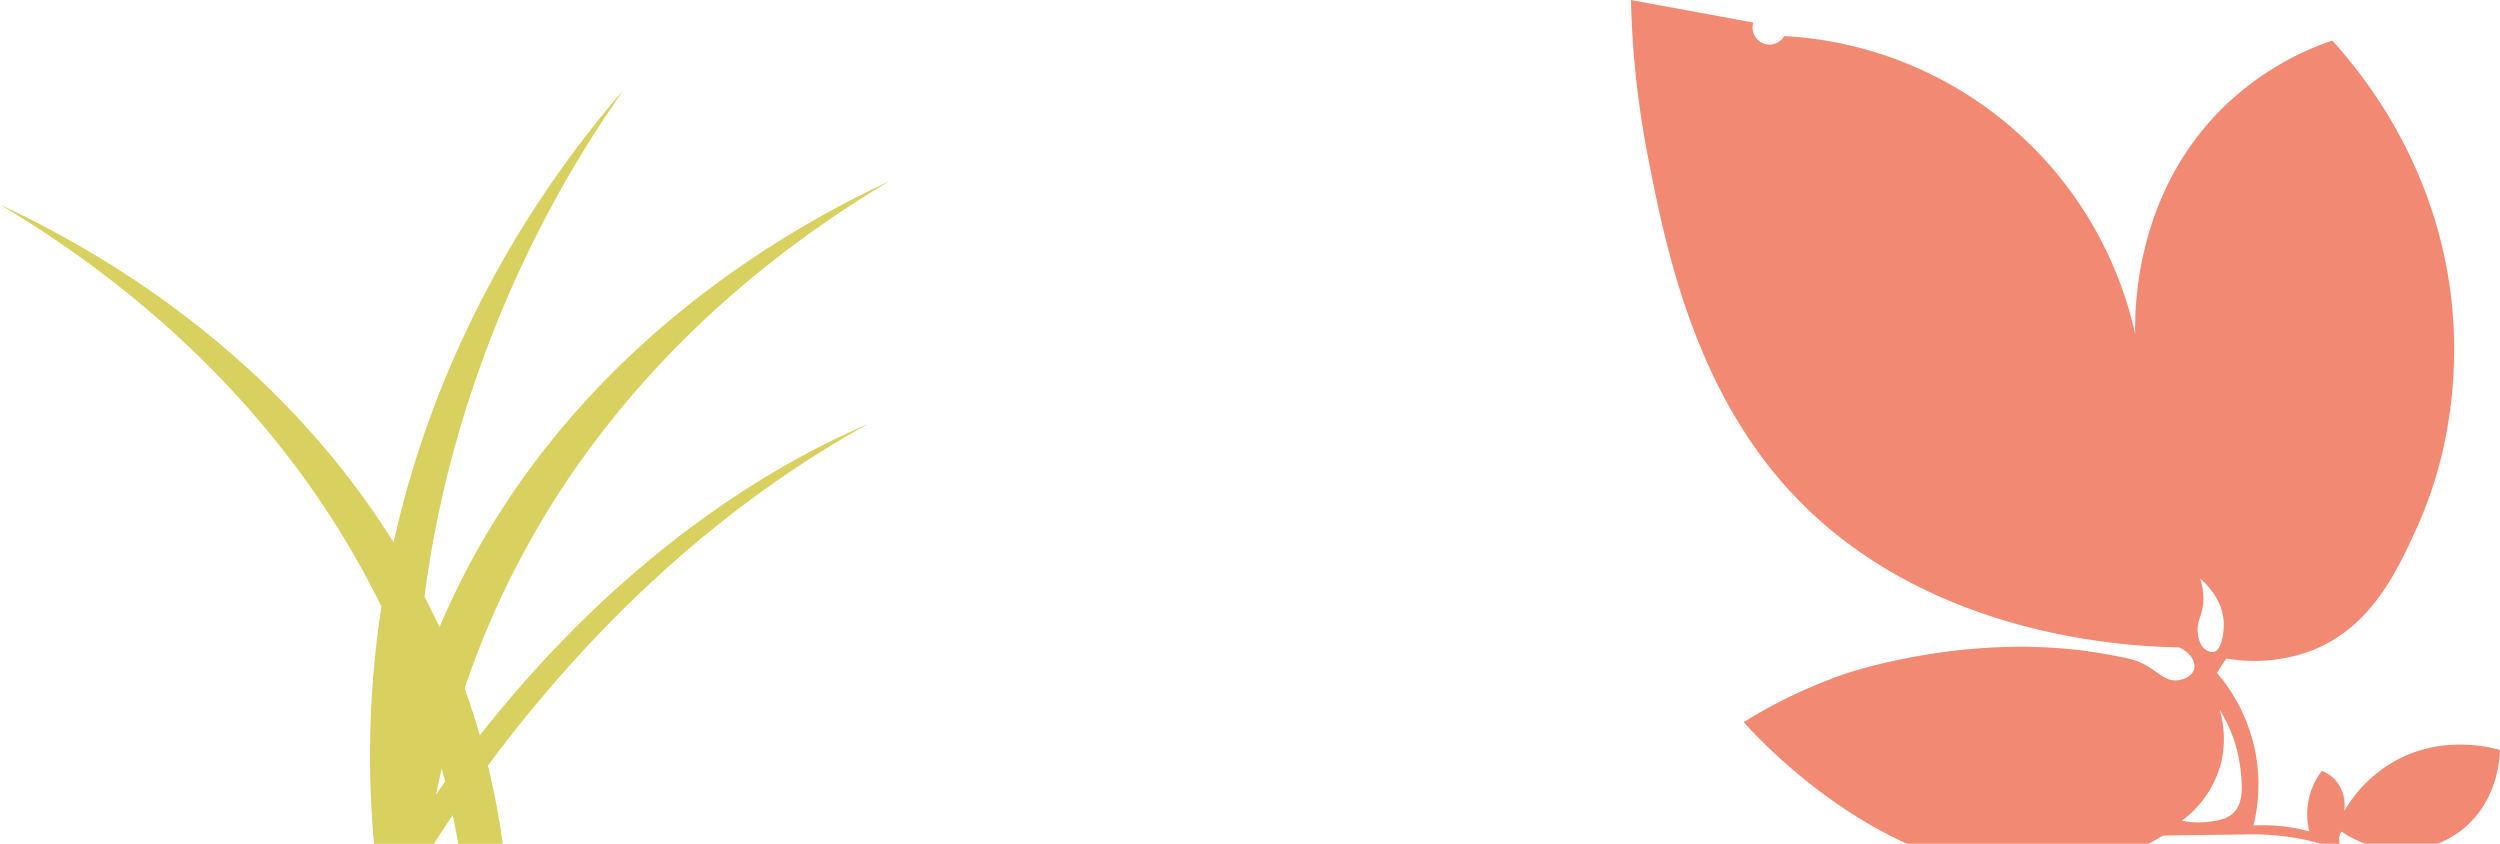 <svg xmlns="http://www.w3.org/2000/svg" viewBox="0 0 646.82 218.33"><defs><style>.cls-1{fill:#f28972;}.cls-2{fill:#d9d15f;}</style></defs><g id="leaf4"><path class="cls-1" d="M878.58,986.46c34.58,39.81,88.51,42.45,102.69,42.71,2.94,1.23,4.42,3.79,3.89,5.67s-2.76,2.71-4.42,2.85c-3,.25-4.63-2-8.21-4-2.53-1.39-5-1.84-9.94-2.74-35.36-6.44-68.3,5.26-68.3,5.26a130.59,130.59,0,0,0-25.64,12.3c2.79,3.13,19.2,21,42.2,31.46h62.49c1.26-.65,2.53-1.34,3.82-2.12,5-.08,11.69-.17,20.4-.27a71.21,71.21,0,0,1,12.44.65,61.8,61.8,0,0,1,8,1.74h4.89s-.06-.09-.08-.14a3.59,3.59,0,0,1,.5-3,28.2,28.2,0,0,0,6.09,3.1h18.8a24.42,24.42,0,0,0,5.17-2.74c10.63-7.39,10.93-20.22,10.94-21.48-2.68-.76-15.25-4-27.59,3.1a34.84,34.84,0,0,0-12.71,12.76,10.06,10.06,0,0,0-1.88-7.58,9.44,9.44,0,0,0-3.9-2.89,18.49,18.49,0,0,0-3.25,15.68,44.21,44.21,0,0,0-6.6-1.28,45.82,45.82,0,0,0-7.85-.24,44.32,44.32,0,0,0,.67-18,44.84,44.84,0,0,0-10.12-21.51l2.42-3.72a42,42,0,0,0,22.41-2.17c14.88-6,21.45-19.74,26.6-31,13.13-28.57,9.91-55.75,8.69-63.81-4.87-32.36-22.14-53.93-30.28-62.89a75.22,75.22,0,0,0-28.92,18c-22.1,22.31-22.2,51.44-22.06,58A98.51,98.51,0,0,0,879.14,871a4.39,4.39,0,0,1-8-3.49l-31.66-5.83a240.67,240.67,0,0,0,4.46,40.91C848.16,924.1,855.13,959.47,878.58,986.46Zm113.18,58.81a36.35,36.35,0,0,1,5.37,15.06c.47,4.12,1.06,9.2-2,11.86-1.88,1.64-4.64,1.93-6.91,2.16A20.23,20.23,0,0,1,982,1074,26.93,26.93,0,0,0,992.16,1059,26.36,26.36,0,0,0,991.76,1045.27Zm-5.08-34c1.94,1.71,5.94,5.79,6.16,11.43.1,2.53-.5,7.11-2.53,7.64a2.6,2.6,0,0,1-1.82-.39c-2-1.08-2.28-3.78-2.37-4.61-.29-2.75.81-3.79,1.29-6.6A15.22,15.22,0,0,0,986.68,1011.25Z" transform="translate(-417.5 -861.67)"/></g><g id="weed1"><path class="cls-2" d="M516.19,1018.61a253.85,253.85,0,0,0-1.92,61.39h15.46q2.38-3.69,4.91-7.42c.52,2.51,1,5,1.41,7.42h11.52a197.29,197.29,0,0,0-3.83-20.24,352.62,352.62,0,0,1,31.91-37.38c25.44-25.81,49.3-41.56,66.56-51.06-16.38,7-51.24,24.52-87.48,65q-6.94,7.76-13.08,15.6-1.73-6-3.94-12.16a226.48,226.48,0,0,1,35.72-66.49c24.06-31.11,52.38-51.73,74.16-64.72-22,10.28-67.15,34.85-98.94,82.9a199.59,199.59,0,0,0-17.44,32.49c-1.22-2.62-2.51-5.26-3.88-7.9a285.54,285.54,0,0,1,6.48-33.72,299.43,299.43,0,0,1,45.11-97.5C563,903.16,532.4,943.25,519.33,1002q-1.4-2.25-2.89-4.5c-31.78-48.06-76.89-72.62-98.94-82.9,21.78,13,50.1,33.61,74.17,64.72A228,228,0,0,1,516.19,1018.61Zm15.6,41.87c.3,1.14.59,2.28.88,3.41-.8,1.12-1.58,2.23-2.36,3.34C530.77,1065,531.26,1062.76,531.79,1060.48Z" transform="translate(-417.5 -861.67)"/></g></svg>